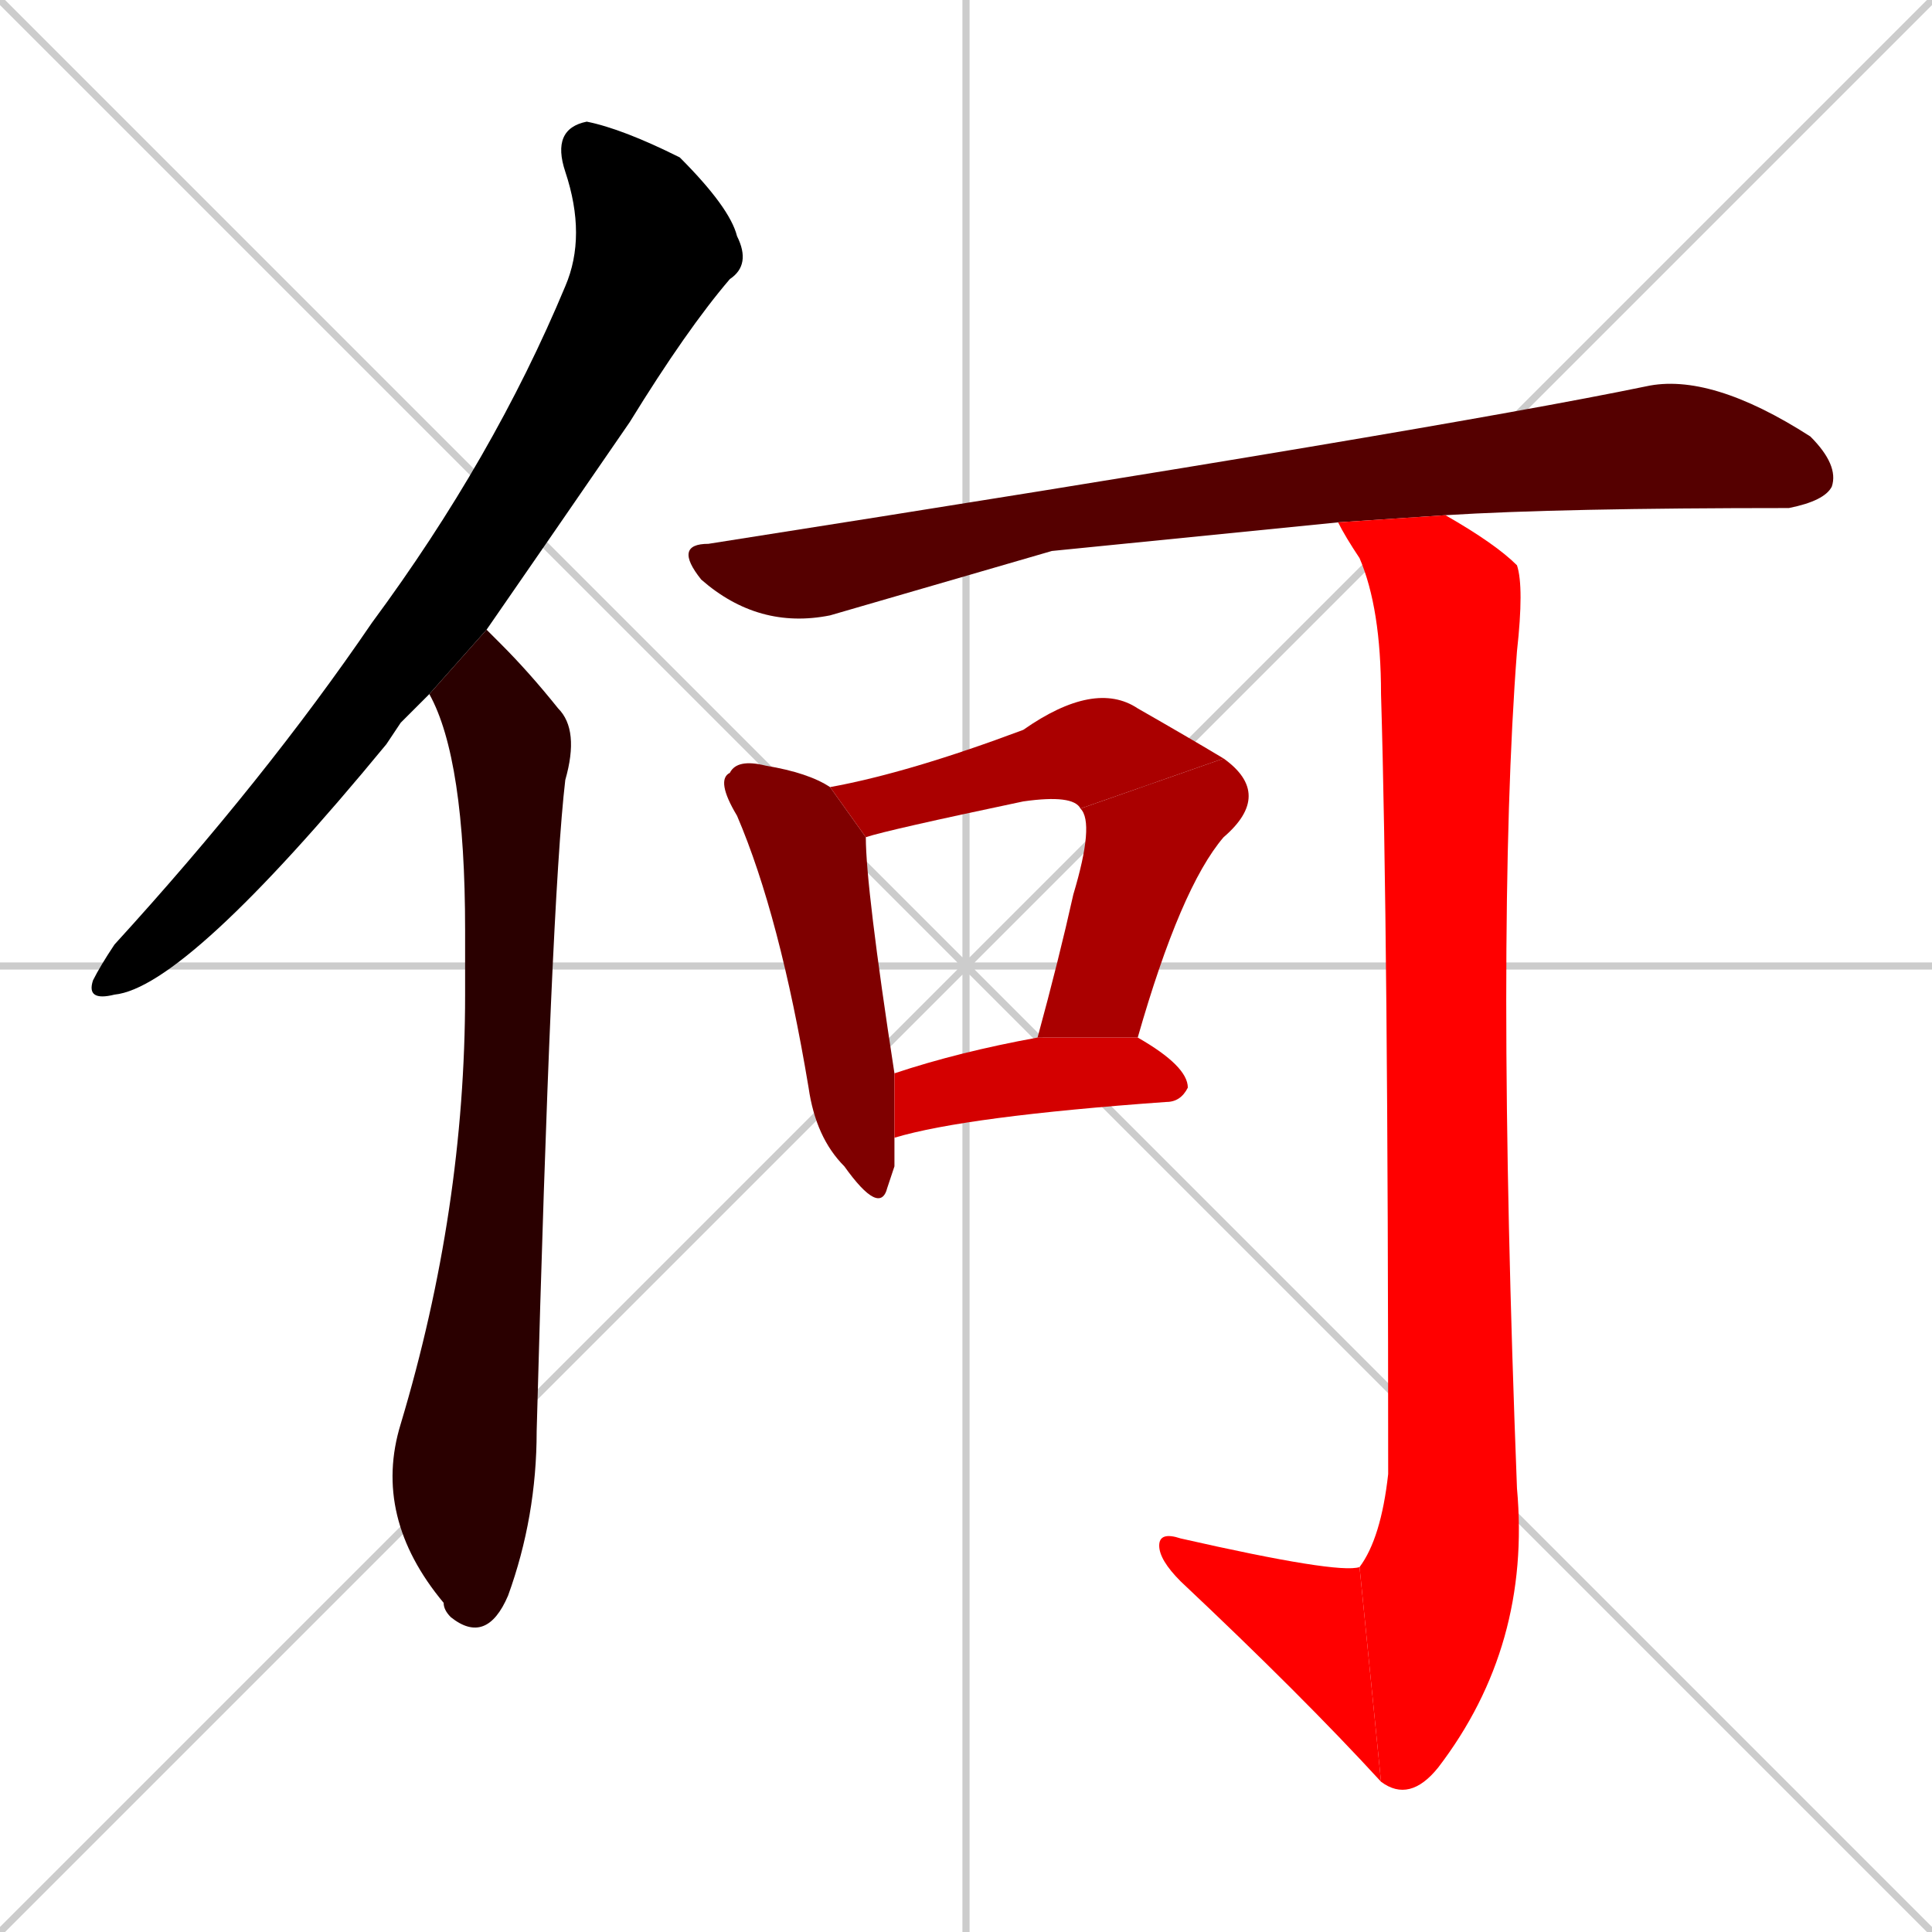 <svg xmlns="http://www.w3.org/2000/svg" xmlns:xlink="http://www.w3.org/1999/xlink" width="270" height="270"><path d="M 0 0 L 270 270 M 270 0 L 0 270 M 135 0 L 135 270 M 0 135 L 270 135" stroke="#CCCCCC" /><path d="M 56 101 L 54 104 Q 26 138 16 139 Q 12 140 13 137 Q 14 135 16 132 Q 37 109 52 87 Q 69 64 79 40 Q 82 33 79 24 Q 77 18 82 17 Q 87 18 95 22 Q 102 29 103 33 Q 105 37 102 39 Q 96 46 88 59 Q 77 75 68 88 L 60 97" fill="#000000" /><path d="M 68 88 Q 69 89 70 90 Q 74 94 78 99 Q 81 102 79 109 Q 77 126 75 200 Q 75 212 71 223 Q 68 230 63 226 Q 62 225 62 224 Q 52 212 56 199 Q 65 169 65 139 Q 65 134 65 130 Q 65 106 60 97" fill="#2a0000" /><path d="M 147 77 L 116 86 Q 106 88 98 81 Q 94 76 99 76 Q 201 60 230 54 Q 239 52 253 61 Q 257 65 256 68 Q 255 70 250 71 Q 218 71 202 72 L 187 73" fill="#550000" /><path d="M 125 163 L 124 166 Q 123 170 118 163 Q 114 159 113 152 Q 109 128 103 114 Q 100 109 102 108 Q 103 106 107 107 Q 113 108 116 110 L 121 117 Q 121 124 125 150 L 125 159" fill="#7f0000" /><path d="M 151 113 Q 150 111 143 112 Q 124 116 121 117 L 116 110 Q 127 108 143 102 Q 153 95 159 99 Q 166 103 171 106" fill="#aa0000" /><path d="M 145 145 Q 148 134 150 125 Q 153 115 151 113 L 171 106 Q 178 111 171 117 Q 165 124 159 145" fill="#aa0000" /><path d="M 125 150 Q 134 147 145 145 L 159 145 Q 166 149 166 152 Q 165 154 163 154 Q 135 156 125 159" fill="#d40000" /><path d="M 202 72 Q 209 76 212 79 Q 213 82 212 91 Q 209 130 212 208 Q 214 230 201 247 Q 197 252 193 249 L 190 219 Q 193 215 194 206 Q 194 130 193 97 Q 193 85 190 78 Q 188 75 187 73" fill="#ff0000" /><path d="M 193 249 Q 182 237 165 221 Q 162 218 162 216 Q 162 214 165 215 Q 187 220 190 219" fill="#ff0000" /></svg>
